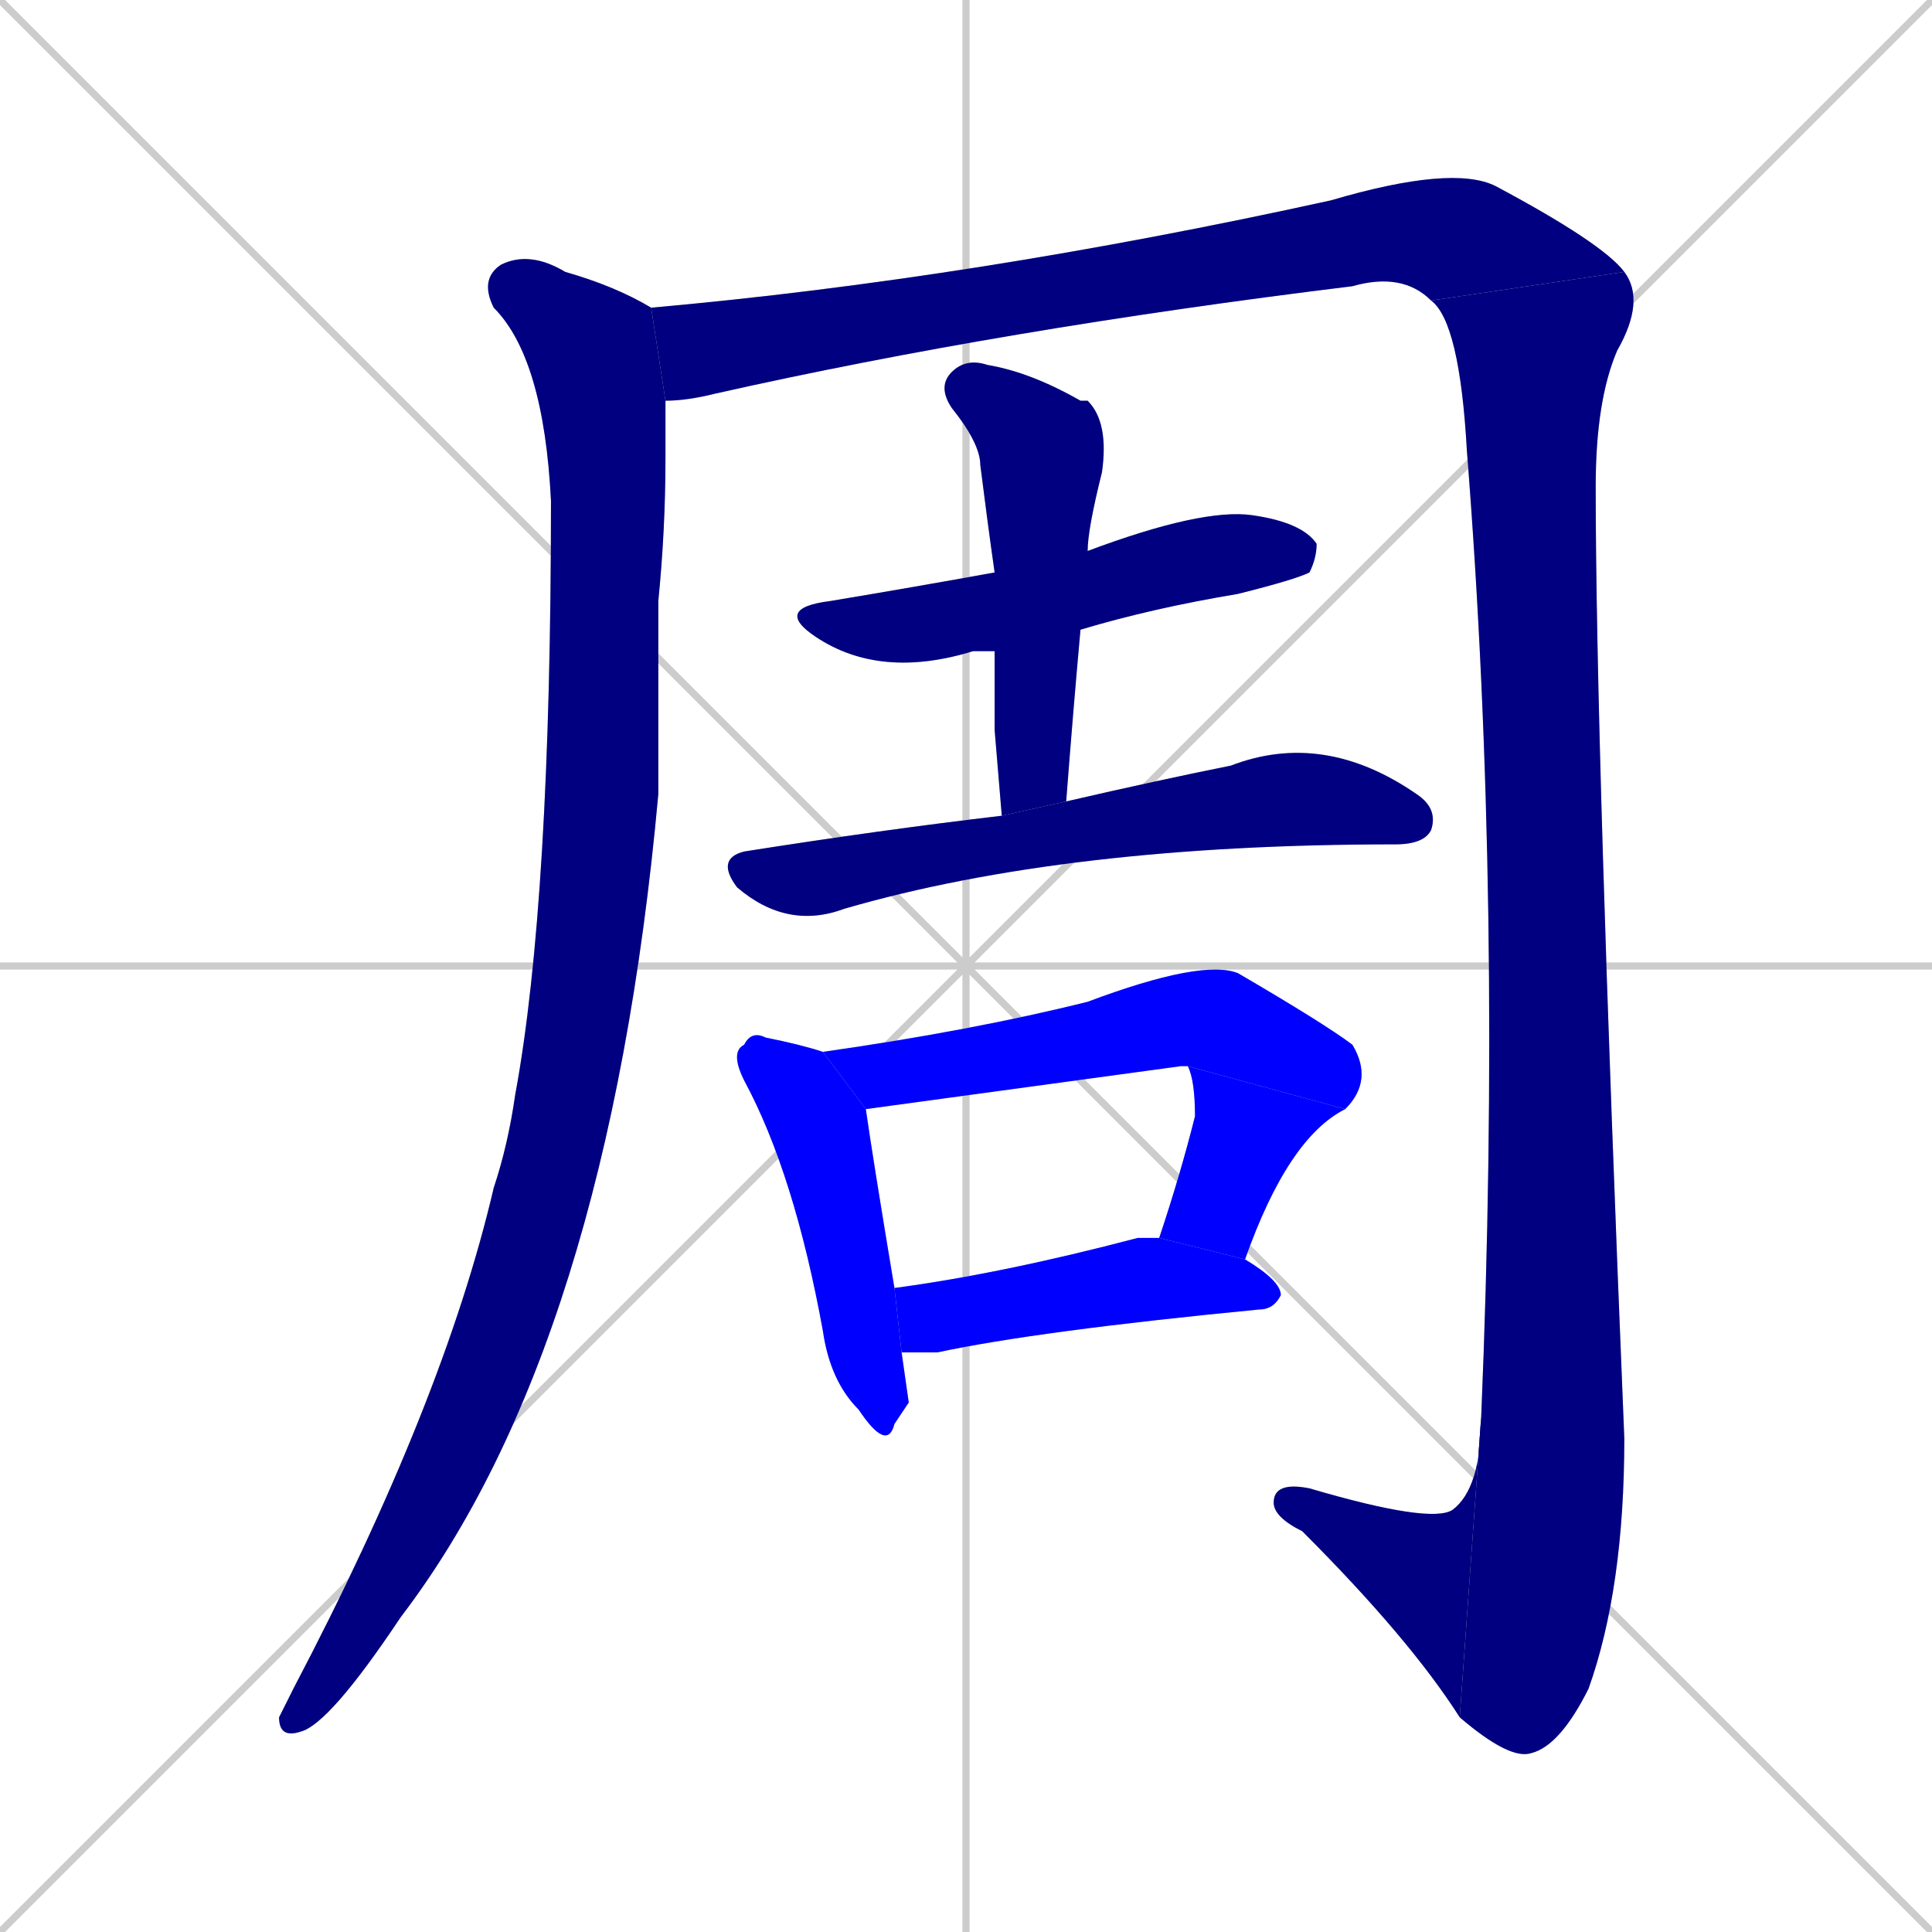 <svg xmlns="http://www.w3.org/2000/svg" xmlns:xlink="http://www.w3.org/1999/xlink" width="270" height="270"><defs><clipPath id="clip-mask-1"><rect x="39" y="35" width="54" height="208"><animate attributeName="y" from="-173" to="35" dur="0.770" begin="0; animate11.end + 1" id="animate1" fill="freeze"/></rect></clipPath><clipPath id="clip-mask-2"><rect x="91" y="23" width="136" height="33"><set attributeName="x" to="-45" begin="0; animate11.end + 1" /><animate attributeName="x" from="-45" to="91" dur="0.504" begin="animate1.end + 0.5" id="animate2" fill="freeze"/></rect></clipPath><clipPath id="clip-mask-3"><rect x="200" y="38" width="30" height="208"><set attributeName="y" to="-170" begin="0; animate11.end + 1" /><animate attributeName="y" from="-170" to="38" dur="0.770" begin="animate2.end" id="animate3" fill="freeze"/></rect></clipPath><clipPath id="clip-mask-4"><rect x="178" y="198" width="29" height="42"><set attributeName="x" to="207" begin="0; animate11.end + 1" /><animate attributeName="x" from="207" to="178" dur="0.107" begin="animate3.end" id="animate4" fill="freeze"/></rect></clipPath><clipPath id="clip-mask-5"><rect x="108" y="71" width="76" height="24"><set attributeName="x" to="32" begin="0; animate11.end + 1" /><animate attributeName="x" from="32" to="108" dur="0.281" begin="animate4.end + 0.5" id="animate5" fill="freeze"/></rect></clipPath><clipPath id="clip-mask-6"><rect x="131" y="50" width="24" height="64"><set attributeName="y" to="-14" begin="0; animate11.end + 1" /><animate attributeName="y" from="-14" to="50" dur="0.237" begin="animate5.end + 0.5" id="animate6" fill="freeze"/></rect></clipPath><clipPath id="clip-mask-7"><rect x="100" y="102" width="101" height="28"><set attributeName="x" to="-1" begin="0; animate11.end + 1" /><animate attributeName="x" from="-1" to="100" dur="0.374" begin="animate6.end + 0.5" id="animate7" fill="freeze"/></rect></clipPath><clipPath id="clip-mask-8"><rect x="102" y="144" width="25" height="59"><set attributeName="y" to="85" begin="0; animate11.end + 1" /><animate attributeName="y" from="85" to="144" dur="0.219" begin="animate7.end + 0.5" id="animate8" fill="freeze"/></rect></clipPath><clipPath id="clip-mask-9"><rect x="115" y="134" width="77" height="21"><set attributeName="x" to="38" begin="0; animate11.end + 1" /><animate attributeName="x" from="38" to="115" dur="0.285" begin="animate8.end + 0.5" id="animate9" fill="freeze"/></rect></clipPath><clipPath id="clip-mask-10"><rect x="162" y="149" width="26" height="27"><set attributeName="y" to="122" begin="0; animate11.end + 1" /><animate attributeName="y" from="122" to="149" dur="0.100" begin="animate9.end" id="animate10" fill="freeze"/></rect></clipPath><clipPath id="clip-mask-11"><rect x="125" y="173" width="54" height="16"><set attributeName="x" to="71" begin="0; animate11.end + 1" /><animate attributeName="x" from="71" to="125" dur="0.200" begin="animate10.end + 0.5" id="animate11" fill="freeze"/></rect></clipPath></defs><path d="M 0 0 L 270 270 M 270 0 L 0 270 M 135 0 L 135 270 M 0 135 L 270 135" stroke="#CCCCCC" /><path d="M 93 60 L 93 64 Q 93 74 92 84 Q 92 98 92 111 Q 85 188 56 226 Q 46 241 42 242 Q 39 243 39 240 Q 40 238 41 236 Q 62 196 69 166 Q 71 160 72 153 Q 77 126 77 70 Q 76 50 69 43 Q 67 39 70 37 Q 74 35 79 38 Q 86 40 91 43 L 93 56" fill="#CCCCCC"/><path d="M 91 43 Q 136 39 186 28 Q 203 23 209 26 Q 224 34 227 38 L 200 42 Q 196 38 189 40 Q 140 46 100 55 Q 96 56 93 56" fill="#CCCCCC"/><path d="M 227 38 Q 230 42 226 49 Q 223 56 223 68 Q 223 104 227 201 Q 227 222 222 236 Q 218 244 214 245 Q 211 246 204 240 L 207 198 Q 210 126 205 63 Q 204 45 200 42" fill="#CCCCCC"/><path d="M 204 240 Q 197 229 182 214 Q 178 212 178 210 Q 178 207 183 208 Q 200 213 203 211 Q 207 208 207 198" fill="#CCCCCC"/><path d="M 139 91 Q 137 91 136 91 Q 123 95 114 89 Q 108 85 116 84 Q 128 82 139 80 L 152 77 Q 168 71 175 72 Q 182 73 184 76 Q 184 78 183 80 Q 181 81 173 83 Q 161 85 151 88" fill="#CCCCCC"/><path d="M 139 102 L 139 91 L 139 80 Q 138 73 137 65 Q 137 62 133 57 Q 131 54 133 52 Q 135 50 138 51 Q 144 52 151 56 Q 152 56 152 56 Q 155 59 154 66 Q 152 74 152 77 L 151 88 Q 150 99 149 112 L 140 114" fill="#CCCCCC"/><path d="M 149 112 Q 162 109 172 107 Q 185 102 198 111 Q 201 113 200 116 Q 199 118 195 118 L 195 118 Q 149 118 118 127 Q 110 130 103 124 Q 100 120 104 119 Q 123 116 140 114" fill="#CCCCCC"/><path d="M 127 196 L 125 199 Q 124 203 120 197 Q 116 193 115 186 Q 111 164 104 151 Q 102 147 104 146 Q 105 144 107 145 Q 112 146 115 147 L 121 155 Q 122 162 125 180 L 126 189" fill="#CCCCCC"/><path d="M 166 149 L 165 149 Q 165 149 121 155 L 115 147 Q 136 144 152 140 Q 168 134 173 136 Q 185 143 189 146 Q 192 151 188 155" fill="#CCCCCC"/><path d="M 162 173 Q 165 164 167 156 Q 167 151 166 149 L 188 155 Q 180 159 174 176" fill="#CCCCCC"/><path d="M 125 180 Q 140 178 159 173 Q 160 173 162 173 L 174 176 Q 179 179 179 181 Q 178 183 176 183 Q 145 186 131 189 Q 128 189 126 189" fill="#CCCCCC"/><path d="M 93 60 L 93 64 Q 93 74 92 84 Q 92 98 92 111 Q 85 188 56 226 Q 46 241 42 242 Q 39 243 39 240 Q 40 238 41 236 Q 62 196 69 166 Q 71 160 72 153 Q 77 126 77 70 Q 76 50 69 43 Q 67 39 70 37 Q 74 35 79 38 Q 86 40 91 43 L 93 56" fill="#000080" clip-path="url(#clip-mask-1)" /><path d="M 91 43 Q 136 39 186 28 Q 203 23 209 26 Q 224 34 227 38 L 200 42 Q 196 38 189 40 Q 140 46 100 55 Q 96 56 93 56" fill="#000080" clip-path="url(#clip-mask-2)" /><path d="M 227 38 Q 230 42 226 49 Q 223 56 223 68 Q 223 104 227 201 Q 227 222 222 236 Q 218 244 214 245 Q 211 246 204 240 L 207 198 Q 210 126 205 63 Q 204 45 200 42" fill="#000080" clip-path="url(#clip-mask-3)" /><path d="M 204 240 Q 197 229 182 214 Q 178 212 178 210 Q 178 207 183 208 Q 200 213 203 211 Q 207 208 207 198" fill="#000080" clip-path="url(#clip-mask-4)" /><path d="M 139 91 Q 137 91 136 91 Q 123 95 114 89 Q 108 85 116 84 Q 128 82 139 80 L 152 77 Q 168 71 175 72 Q 182 73 184 76 Q 184 78 183 80 Q 181 81 173 83 Q 161 85 151 88" fill="#000080" clip-path="url(#clip-mask-5)" /><path d="M 139 102 L 139 91 L 139 80 Q 138 73 137 65 Q 137 62 133 57 Q 131 54 133 52 Q 135 50 138 51 Q 144 52 151 56 Q 152 56 152 56 Q 155 59 154 66 Q 152 74 152 77 L 151 88 Q 150 99 149 112 L 140 114" fill="#000080" clip-path="url(#clip-mask-6)" /><path d="M 149 112 Q 162 109 172 107 Q 185 102 198 111 Q 201 113 200 116 Q 199 118 195 118 L 195 118 Q 149 118 118 127 Q 110 130 103 124 Q 100 120 104 119 Q 123 116 140 114" fill="#000080" clip-path="url(#clip-mask-7)" /><path d="M 127 196 L 125 199 Q 124 203 120 197 Q 116 193 115 186 Q 111 164 104 151 Q 102 147 104 146 Q 105 144 107 145 Q 112 146 115 147 L 121 155 Q 122 162 125 180 L 126 189" fill="#0000ff" clip-path="url(#clip-mask-8)" /><path d="M 166 149 L 165 149 Q 165 149 121 155 L 115 147 Q 136 144 152 140 Q 168 134 173 136 Q 185 143 189 146 Q 192 151 188 155" fill="#0000ff" clip-path="url(#clip-mask-9)" /><path d="M 162 173 Q 165 164 167 156 Q 167 151 166 149 L 188 155 Q 180 159 174 176" fill="#0000ff" clip-path="url(#clip-mask-10)" /><path d="M 125 180 Q 140 178 159 173 Q 160 173 162 173 L 174 176 Q 179 179 179 181 Q 178 183 176 183 Q 145 186 131 189 Q 128 189 126 189" fill="#0000ff" clip-path="url(#clip-mask-11)" /></svg>